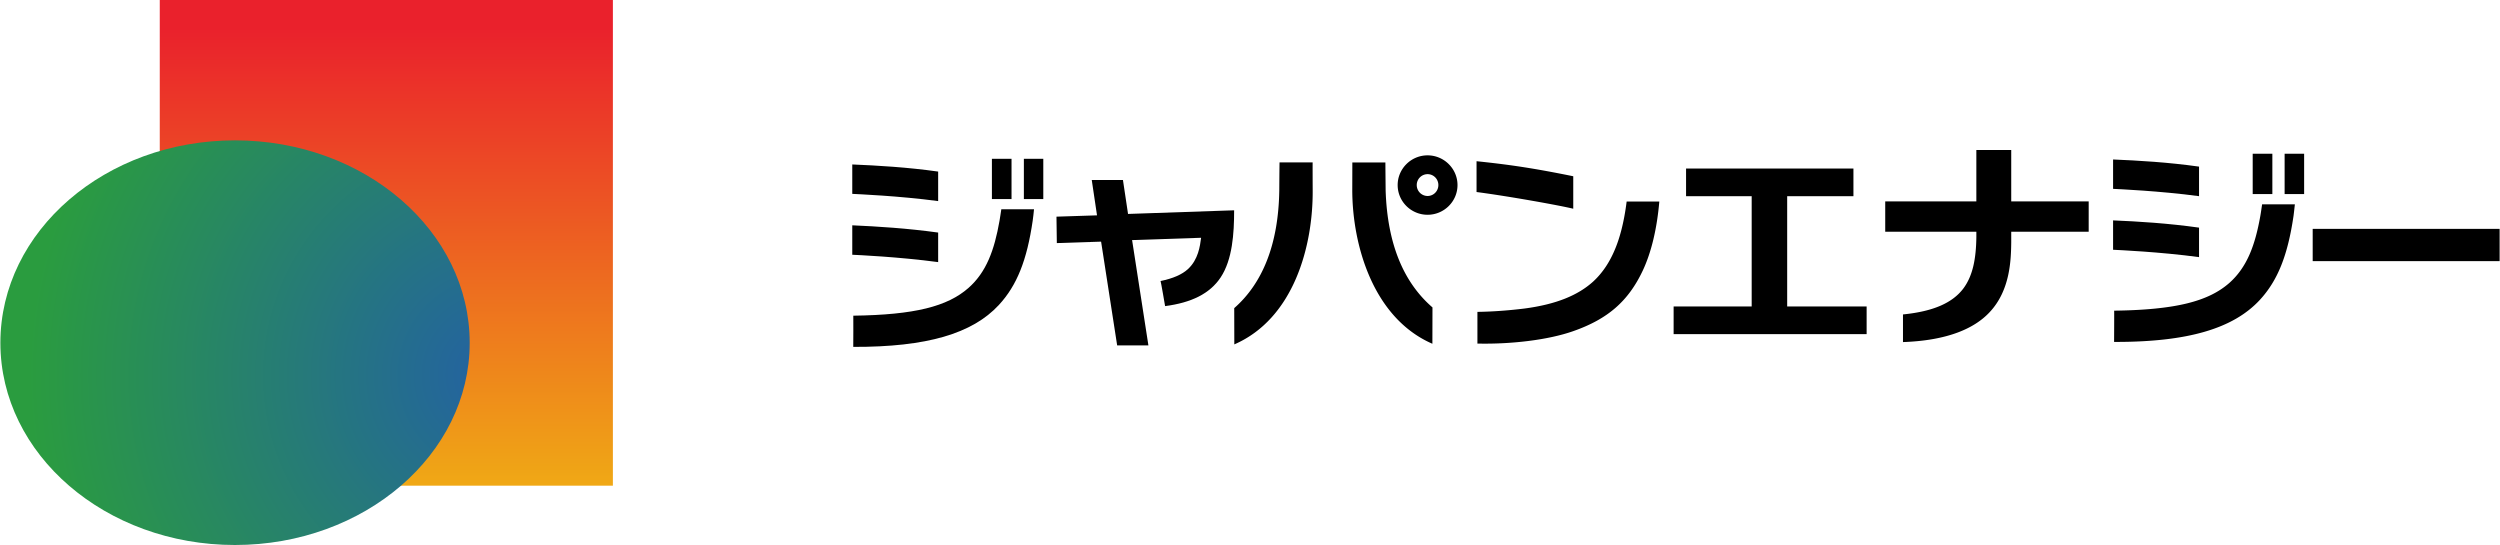 <svg height="545" width="2500" xmlns="http://www.w3.org/2000/svg" viewBox="0 0 492.45 107.387"><linearGradient id="a" gradientTransform="matrix(0 100.69 100.69 0 -61795.629 3144.624)" gradientUnits="userSpaceOnUse" x1="-31.177" x2="-30.226" y1="614.479" y2="614.479"><stop offset="0" stop-color="#ea212c"/><stop offset="1" stop-color="#f0b114"/></linearGradient><radialGradient id="b" cx="-33.209" cy="618.903" gradientTransform="matrix(97.446 0 0 -97.446 3334.159 60383.133)" gradientUnits="userSpaceOnUse" r=".95"><stop offset="0" stop-color="#2361a3"/><stop offset="1" stop-color="#2a9c3f"/></radialGradient><switch><g><path d="M31.404 95.698h89.284V0H31.404z" fill="url(#a)"/><path d="M0 67.554c0 21.979 20.713 39.833 46.22 39.833 25.547 0 46.253-17.855 46.253-39.833 0-22.03-20.707-39.898-46.253-39.898C20.713 27.656 0 45.524 0 67.554" fill="url(#b)"/><path d="M222.194 42.155l-1.002-6.684h-6.147l1.037 6.961c-4.658.149-7.989.259-7.989.259l.07 5.208 8.723-.286 3.164 20.443h6.157l-3.213-20.747 13.597-.457c-.215 1.666-.563 4.28-2.57 6.148-1.174 1.094-2.984 1.876-5.419 2.373.053 0 .896 4.944.896 4.944 5.155-.672 8.812-2.435 10.951-5.665 2.312-3.502 2.65-8.609 2.65-13.214.001.019-11.149.401-20.905.717M184.779 39.624c-7.778-1.042-16.022-1.375-16.923-1.424v-5.796c4.966.207 10.811.541 16.923 1.402zM184.779 51.647c-7.778-1.042-16.022-1.411-16.923-1.45v-5.801c4.966.22 10.811.584 16.923 1.428z"/><path d="M197.225 41.228c-.127.782-.22 1.542-.355 2.272-1.011 5.779-2.589 10.121-6.113 13.232-4.152 3.656-10.604 5.309-22.697 5.471.026 0-.009 6.148-.009 6.148 14.497.044 23.462-2.61 28.688-8.257 3.568-3.858 5.537-8.833 6.666-16.594.11-.725.181-1.49.264-2.272zM205.495 39.224h-3.827v-7.932h3.827zM199.237 39.224h-3.867v-7.932h3.867zM433.224 38.653c-7.778-1.042-16.034-1.397-16.937-1.441v-5.788c4.98.207 10.819.545 16.937 1.406zM433.224 50.663c-7.778-1.046-16.034-1.406-16.937-1.45v-5.788c4.98.207 10.819.567 16.937 1.428z"/><path d="M445.651 40.257c-.114.769-.214 1.521-.343 2.25-1.022 5.779-2.604 10.129-6.12 13.25-4.154 3.647-10.608 5.295-22.69 5.458.026 0-.012 6.157-.012 6.157 14.505.048 23.467-2.624 28.699-8.257 3.565-3.858 5.525-8.842 6.662-16.594.094-.729.176-1.485.261-2.263h-6.457zM453.931 38.235h-3.844v-7.941h3.844zM447.67 38.235h-3.873v-7.941h3.873zM279.081 36.464a2.14 2.14 0 0 1 2.133-2.149c1.178 0 2.127.958 2.127 2.149s-.949 2.153-2.127 2.153a2.143 2.143 0 0 1-2.133-2.153m-3.761 0c0 3.23 2.642 5.854 5.894 5.854 3.246 0 5.897-2.624 5.897-5.854 0-3.212-2.651-5.854-5.897-5.854-3.252.001-5.894 2.642-5.894 5.854M252.047 32c-.026 1.085-.053 5.568-.053 5.568-.167 10.648-3.336 18.294-8.877 23.146l.018 7.146c11.764-5.115 15.513-19.441 15.442-30.335 0 0-.022-4.355-.009-5.524h-6.521zM272.903 32.017c.004 1.099.048 5.489.048 5.489.334 10.525 3.512 18.123 9.229 23.067l-.018 7.163c-11.611-5.041-15.764-19.314-15.786-30.27 0 0 .014-4.276.014-5.449zM290.864 31.767v6.069c6.445.844 16.488 2.659 19.055 3.292V34.73c-7.652-1.557-12.478-2.287-19.055-2.963M320.439 39.708c-.516 4.179-1.412 7.4-2.396 9.646-.905 2.118-2.232 4.329-4.245 6.166-2.921 2.619-7.146 4.447-13.57 5.282-2.971.365-6.173.611-9.193.65v6.245c6.633.149 13.884-.703 18.817-2.426 6.923-2.417 10.925-5.946 13.772-11.975 1.67-3.56 2.792-8.218 3.252-13.588zM352.071 60.388V38.653h13.055v-5.445h-32.979v5.445h12.929v21.735h-15.381v5.454h38.03v-5.454zM411.479 39.69h-15.261V29.561h-6.873V39.69H371.39v5.968h17.956v1.099c-.059 4.131-.656 7.581-2.616 10.16-2.086 2.703-5.733 4.43-11.842 5.041v5.445c8.789-.303 14.08-2.694 17.045-5.858 4.087-4.311 4.242-10.327 4.286-13.781v-2.105h15.261V39.69zM492.45 51.454h-36.832v-6.359h36.832z"/></g></switch></svg>